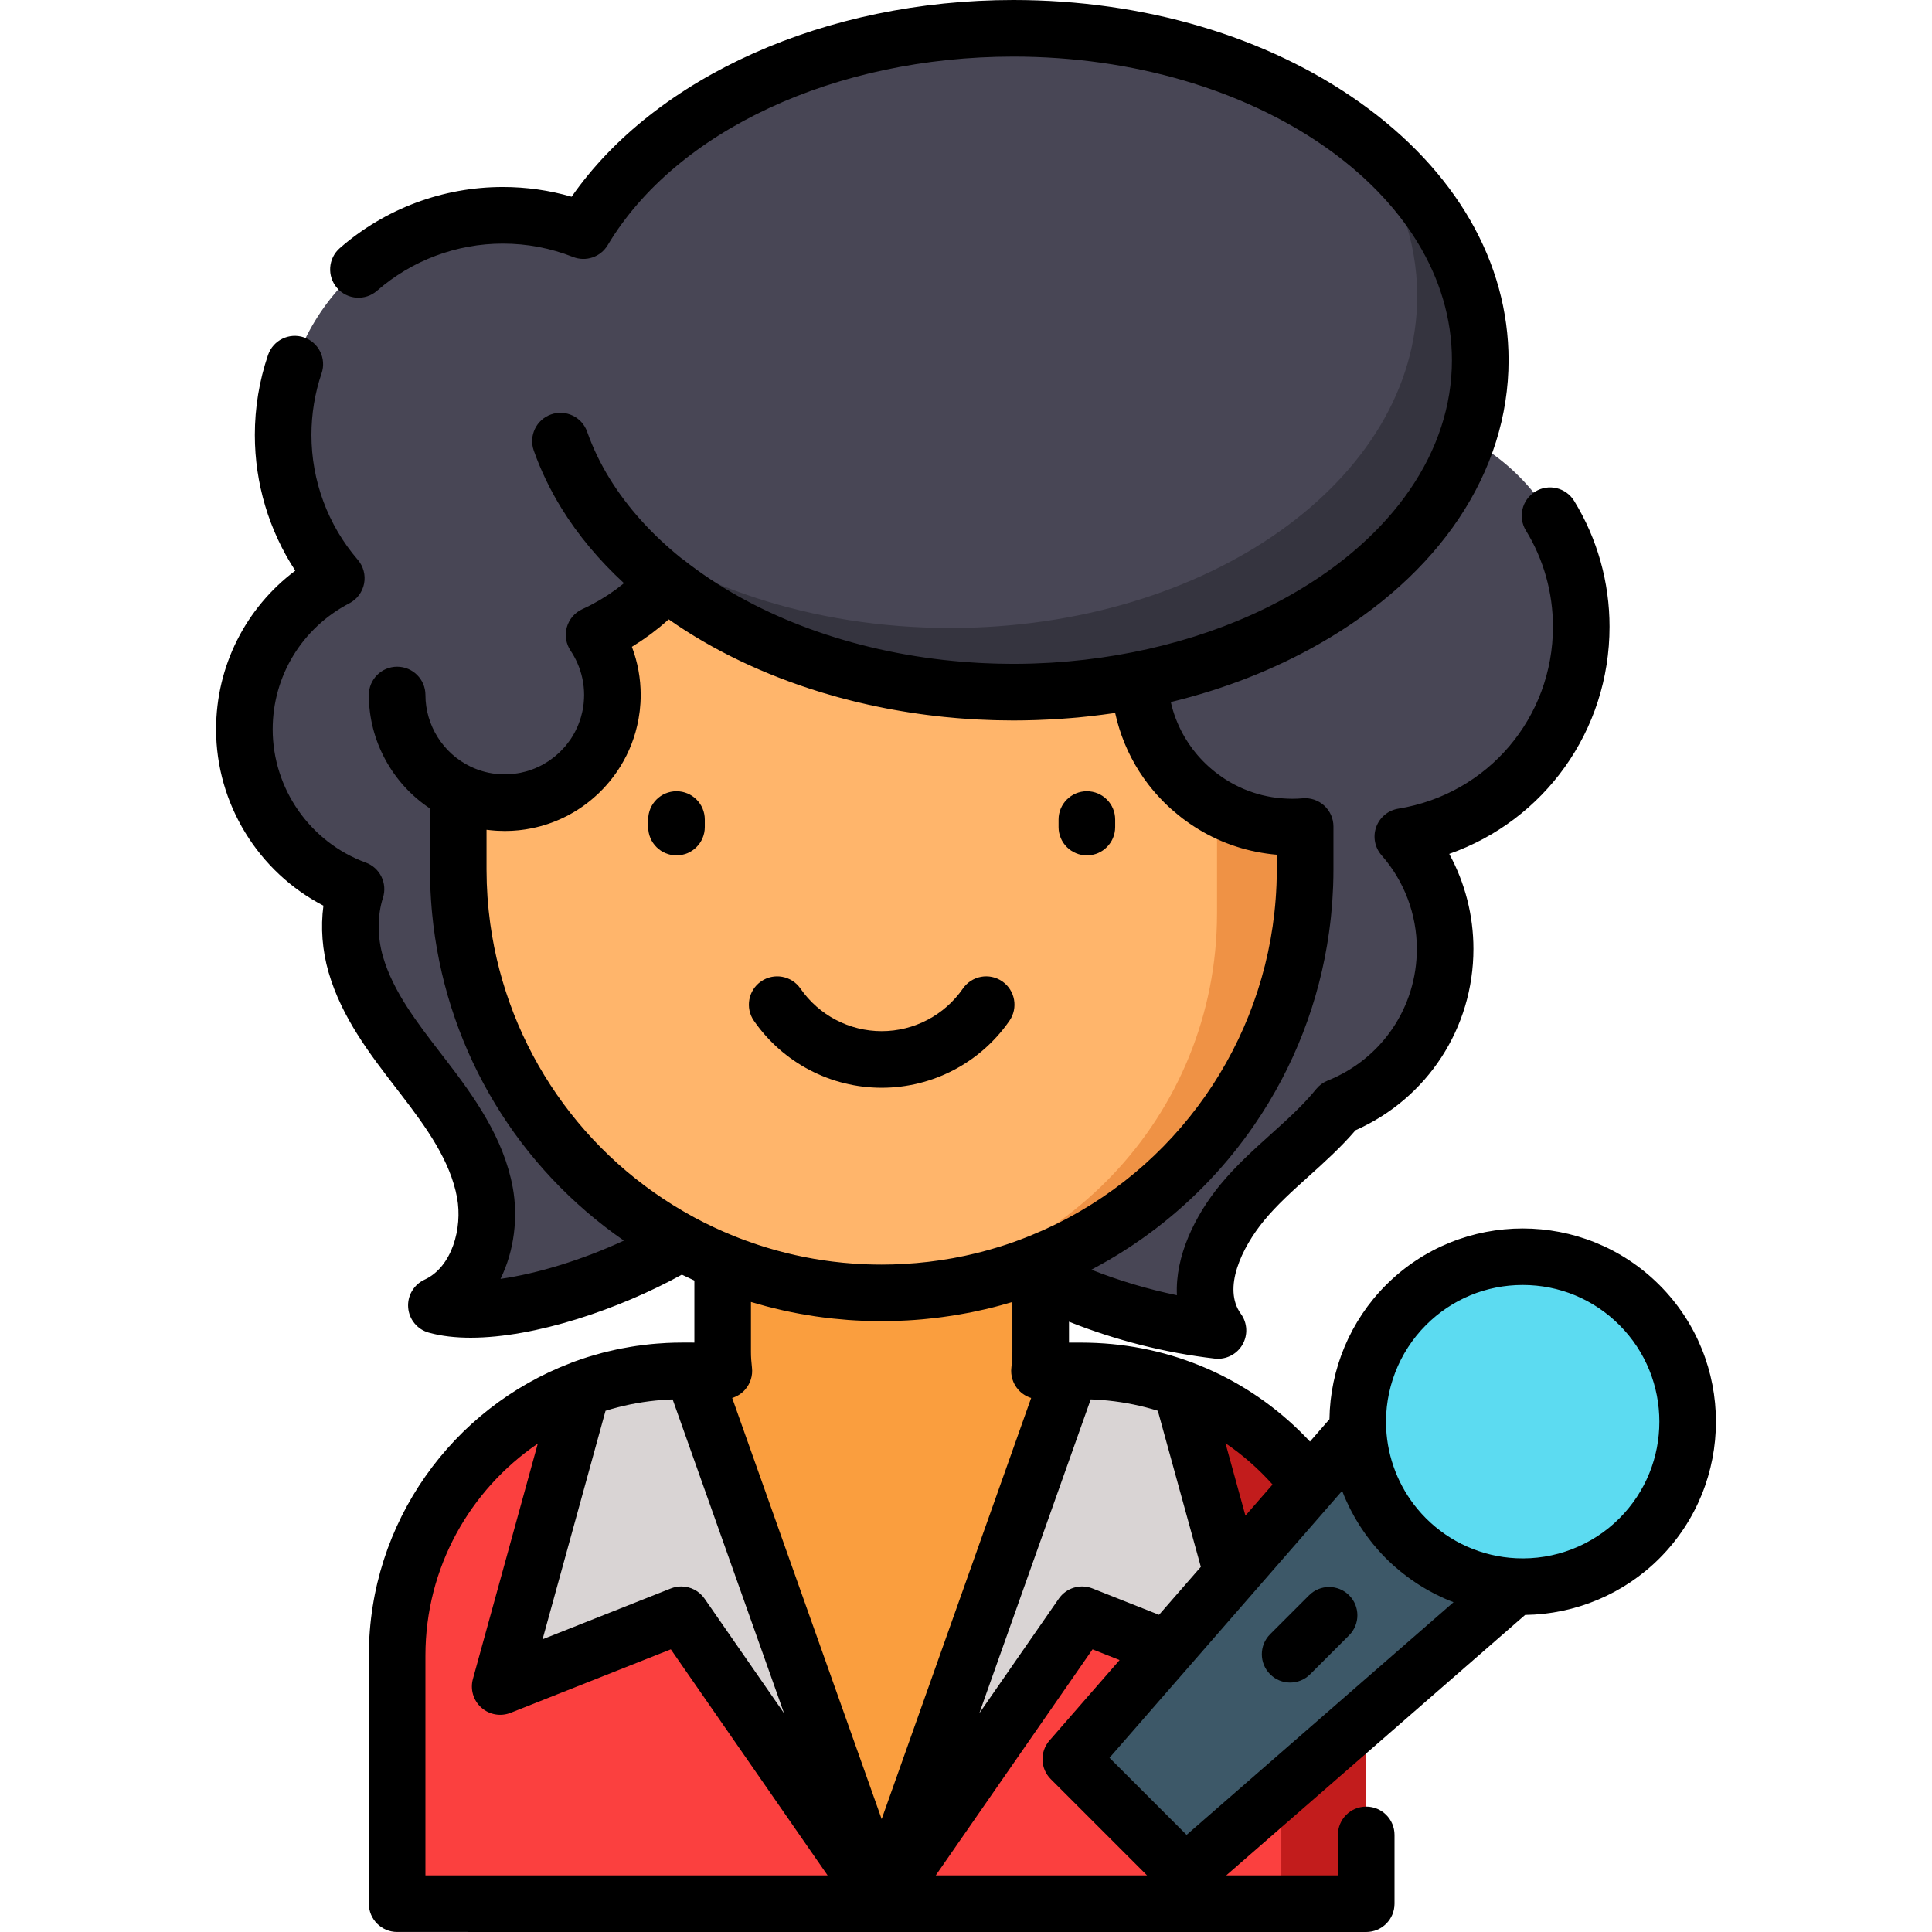<?xml version="1.0" encoding="iso-8859-1"?>
<!-- Generator: Adobe Illustrator 19.0.0, SVG Export Plug-In . SVG Version: 6.00 Build 0)  -->
<svg version="1.1" id="Capa_1" xmlns="http://www.w3.org/2000/svg" xmlns:xlink="http://www.w3.org/1999/xlink" x="0px" y="0px"
	 viewBox="0 0 512.001 512.001" style="enable-background:new 0 0 512.001 512.001;" xml:space="preserve">
<path style="fill:#FB403F;" d="M180.676,363.306h105.957c41.661,0,75.434,33.773,75.434,75.434v65.758H105.242V438.74
	C105.242,397.079,139.015,363.306,180.676,363.306z"/>
<path style="fill:#C21C1C;" d="M286.633,363.306h-22.501c41.661,0,75.434,33.773,75.434,75.434v65.758h22.501V438.74
	C362.067,397.079,328.294,363.306,286.633,363.306z"/>
<path style="fill:#FA9E3E;" d="M275.479,363.306c0.198-1.657,0.312-3.341,0.312-5.051V267.5h-84.273v90.755
	c0,1.711,0.114,3.394,0.312,5.051h-8.295l50.119,141.192l50.119-141.192L275.479,363.306L275.479,363.306z"/>
<path style="fill:#FFB56B;" d="M345.873,219.034v11.381c0,48.867-31.24,90.447-74.842,105.842
	c-9.769,3.453-20.169,5.585-30.97,6.186c-2.122,0.13-4.254,0.19-6.406,0.19c-61.98,0-112.218-50.248-112.218-112.218v-20.5
	c3.734,1.802,7.908,2.803,12.332,2.803c7.657,0,14.604-3.013,19.729-7.938c5.425-5.175,8.799-12.492,8.799-20.59
	c0-5.896-1.792-11.381-4.865-15.935c7.297-3.333,13.773-8.118,19.068-14.004c22.652,17.917,55.493,29.178,92.049,29.178
	c11.581,0,22.792-1.131,33.412-3.243c0.461,12.562,6.646,23.663,16.025,30.77c6.797,5.175,15.285,8.228,24.474,8.228
	C343.61,219.184,344.752,219.134,345.873,219.034z"/>
<path style="fill:#EF9245;" d="M322.521,116.906v125.182c0,53.63-41.99,97.448-94.886,100.383c1.993,0.105,4,0.161,6.02,0.161l0,0
	c61.979,0,112.223-50.244,112.223-112.223V116.906H322.521z"/>
<g>
	<path style="fill:#484655;" d="M419.047,166.077c0-31.131-25.237-56.368-56.368-56.368c-28.941,0-52.774,21.815-55.987,49.895
		c-3.035,5.682-4.76,12.168-4.76,19.059c0,13.654,6.761,25.722,17.109,33.064c0.117,0.083,0.234,0.168,0.352,0.251
		c0.31,0.215,0.623,0.424,0.939,0.63c0.198,0.13,0.397,0.257,0.597,0.383c0.281,0.177,0.563,0.352,0.849,0.522
		c0.256,0.152,0.515,0.298,0.774,0.445c0.251,0.142,0.499,0.286,0.753,0.423c0.494,0.266,0.994,0.523,1.5,0.768
		c0.172,0.083,0.347,0.159,0.52,0.24c0.381,0.178,0.764,0.354,1.151,0.521c0.223,0.096,0.449,0.186,0.674,0.278
		c0.34,0.139,0.68,0.274,1.024,0.404c0.24,0.09,0.48,0.178,0.722,0.264c0.342,0.122,0.688,0.237,1.034,0.35
		c0.239,0.078,0.478,0.157,0.72,0.23c0.386,0.117,0.776,0.225,1.167,0.331c0.203,0.055,0.404,0.116,0.609,0.168
		c0.569,0.145,1.143,0.277,1.721,0.397c0.242,0.05,0.487,0.092,0.731,0.138c0.362,0.069,0.724,0.136,1.09,0.195
		c0.282,0.045,0.565,0.085,0.849,0.124c0.335,0.047,0.672,0.09,1.009,0.128c0.293,0.033,0.586,0.065,0.881,0.092
		c0.343,0.031,0.688,0.056,1.034,0.079c0.286,0.019,0.571,0.041,0.859,0.053c0.435,0.02,0.872,0.027,1.31,0.033
		c0.182,0.002,0.361,0.014,0.543,0.014c0.225,0,0.447-0.013,0.672-0.017c0.188-0.003,0.376-0.006,0.563-0.012
		c0.722,0.258,1.448,0.509,2.183,0.739v10.519c0,48.867-31.24,90.447-74.842,105.842c15.935,8.668,33.983,14.274,51.74,16.336
		c-7.397-10.19-1.582-24.153,6.416-33.883c7.627-9.259,17.927-16.076,25.444-25.384c16.606-6.656,28.347-22.892,28.347-41.87
		c0-11.401-4.239-21.806-11.214-29.749C398.574,217.361,419.047,194.115,419.047,166.077z"/>
	<path style="fill:#484655;" d="M268.548,7.5c-51.194,0-95.122,22.101-113.941,53.616c-6.613-2.609-13.81-4.058-21.35-4.058
		c-32.151,0-58.226,26.065-58.226,58.226c0,14.501,5.313,27.759,14.089,37.95c-14.467,7.51-24.359,22.616-24.359,40.046
		c0,19.459,12.312,36.035,29.578,42.361c-2.012,6.296-1.922,13.513-0.07,19.919c3.263,11.221,10.78,20.61,17.907,29.869
		c7.127,9.259,14.214,19.138,16.326,30.63c2.112,11.491-2.252,25.014-12.862,29.889c15.465,4.309,44.942-4.77,64.869-16.676
		c-35.17-18.948-59.074-56.112-59.074-98.856v-20.5c3.734,1.802,7.908,2.803,12.332,2.803c0.486,0,0.969-0.013,1.449-0.037
		c0.148-0.007,0.293-0.023,0.441-0.033c0.331-0.022,0.663-0.043,0.991-0.075c0.171-0.017,0.339-0.043,0.509-0.063
		c0.301-0.036,0.603-0.069,0.901-0.114c0.183-0.028,0.363-0.063,0.545-0.094c0.282-0.048,0.564-0.094,0.842-0.15
		c0.191-0.038,0.378-0.085,0.567-0.127c0.265-0.059,0.531-0.117,0.794-0.183c0.2-0.051,0.397-0.109,0.596-0.164
		c0.246-0.068,0.492-0.134,0.735-0.209c0.212-0.065,0.421-0.137,0.631-0.207c0.224-0.075,0.449-0.147,0.67-0.227
		c0.226-0.081,0.448-0.17,0.671-0.257c0.199-0.077,0.399-0.153,0.596-0.235c0.242-0.101,0.481-0.209,0.72-0.316
		c0.17-0.076,0.342-0.151,0.51-0.231c0.262-0.124,0.519-0.254,0.776-0.385c0.139-0.071,0.279-0.14,0.417-0.214
		c0.282-0.15,0.559-0.307,0.835-0.465c0.106-0.061,0.213-0.121,0.318-0.183c0.304-0.18,0.602-0.367,0.899-0.558
		c0.071-0.046,0.143-0.09,0.213-0.137c0.327-0.215,0.649-0.437,0.967-0.665c0.034-0.025,0.068-0.048,0.102-0.073
		c7.166-5.182,11.832-13.607,11.832-23.125c0-5.896-1.792-11.381-4.865-15.935c7.297-3.333,13.773-8.118,19.068-14.004
		c0.003-0.003,0.006-0.007,0.009-0.01c22.648,17.916,55.485,29.189,92.039,29.189c29.258,0,56.144-7.227,77.324-19.309
		c28.287-16.105,46.405-40.869,46.405-68.656C392.277,46.878,336.874,7.5,268.548,7.5z"/>
</g>
<path style="fill:#35343F;" d="M361.022,37.032c9.283,12.343,14.552,26.442,14.552,41.417c0,48.583-55.395,87.967-123.728,87.967
	c-36.785,0-69.813-11.417-92.477-29.534c20.833,27.701,61.906,46.55,109.176,46.55c68.333,0,123.728-39.384,123.728-87.967
	C392.273,73.036,380.459,52.57,361.022,37.032z"/>
<g>
	<path style="fill:#D9D4D4;" d="M334.752,446.943l-21.741-78.885c-8.212-3.066-17.097-4.751-26.378-4.751h-2.859l-50.119,141.192
		l53.107-76.574L334.752,446.943z"/>
	<path style="fill:#D9D4D4;" d="M132.557,446.943l21.741-78.885c8.212-3.066,17.097-4.751,26.378-4.751h2.859l50.119,141.192
		l-53.107-76.574L132.557,446.943z"/>
</g>
<polygon style="fill:#3D5868;" points="314.106,496.523 283.774,466.191 369.255,368.104 412.193,411.042 "/>
<circle style="fill:#5CDBF1;" cx="403.531" cy="376.76" r="43.732"/>
<path d="M288.031,226.686c4.142,0,7.5-3.358,7.5-7.5v-2.001c0-4.142-3.358-7.5-7.5-7.5s-7.5,3.358-7.5,7.5v2.001
	C280.531,223.328,283.889,226.686,288.031,226.686z"/>
<path d="M179.279,209.685c-4.142,0-7.5,3.358-7.5,7.5v2.001c0,4.142,3.358,7.5,7.5,7.5s7.5-3.358,7.5-7.5v-2.001
	C186.779,213.042,183.421,209.685,179.279,209.685z"/>
<path d="M233.655,288.268c13.503,0,26.161-6.637,33.859-17.753c2.358-3.406,1.509-8.078-1.896-10.436
	c-3.407-2.359-8.078-1.509-10.436,1.896c-4.897,7.071-12.944,11.293-21.527,11.293s-16.631-4.222-21.527-11.292
	c-2.357-3.406-7.031-4.255-10.436-1.897s-4.254,7.03-1.896,10.436C207.493,281.631,220.15,288.268,233.655,288.268z"/>
<path d="M439.757,412.993c19.977-19.976,19.977-52.48,0-72.456c-19.974-19.974-52.473-19.974-72.446,0
	c-9.451,9.451-14.813,22.269-14.993,35.574l-5.159,5.921c-14.727-15.789-34.741-25.089-56.477-26.119
	c-0.226-0.011-0.452-0.02-0.678-0.029c-1.12-0.044-2.242-0.074-3.37-0.074h-2.86h-0.48v-5.543
	c12.332,4.912,25.429,8.243,38.616,9.773c0.29,0.034,0.579,0.05,0.866,0.05c2.642,0,5.118-1.397,6.473-3.714
	c1.502-2.569,1.343-5.784-0.406-8.193c-4.91-6.76,0.236-17.536,6.129-24.704c3.407-4.134,7.487-7.809,11.808-11.701
	c4.218-3.799,8.566-7.714,12.452-12.25c19.045-8.455,31.243-27.113,31.243-48.068c0-8.863-2.232-17.505-6.411-25.168
	c25.173-8.847,42.48-32.619,42.48-60.212c0-11.803-3.242-23.329-9.376-33.331c-2.165-3.532-6.784-4.638-10.314-2.473
	c-3.531,2.166-4.638,6.784-2.473,10.315c4.687,7.641,7.164,16.455,7.164,25.488c0,24.092-17.235,44.374-40.981,48.227
	c-2.693,0.437-4.937,2.303-5.858,4.871c-0.921,2.568-0.375,5.435,1.427,7.484c6.025,6.854,9.343,15.66,9.343,24.798
	c0,15.447-9.276,29.149-23.632,34.909c-1.188,0.477-2.234,1.25-3.04,2.245c-3.44,4.255-7.628,8.026-12.061,12.019
	c-4.538,4.087-9.23,8.313-13.351,13.314c-6.677,8.121-12.006,18.912-11.5,29.3c-7.738-1.598-15.351-3.869-22.666-6.758
	c0.256-0.134,0.504-0.279,0.758-0.415c0.526-0.28,1.046-0.569,1.567-0.857c0.681-0.377,1.361-0.757,2.034-1.146
	c0.623-0.36,1.241-0.729,1.857-1.1c0.543-0.328,1.084-0.657,1.62-0.993c0.719-0.449,1.431-0.905,2.139-1.369
	c0.404-0.265,0.806-0.532,1.207-0.802c0.812-0.546,1.618-1.1,2.417-1.666c0.265-0.188,0.527-0.378,0.79-0.567
	c0.909-0.655,1.809-1.319,2.699-1.999c0.114-0.088,0.227-0.177,0.341-0.265c9.89-7.614,18.594-16.765,25.778-27.232
	c10.53-15.344,17.228-32.718,19.772-50.967c0.015-0.108,0.028-0.216,0.043-0.324c0.167-1.223,0.322-2.449,0.451-3.68
	c0.037-0.35,0.064-0.702,0.099-1.052c0.098-1.021,0.196-2.043,0.269-3.069c0.048-0.666,0.076-1.336,0.112-2.004
	c0.04-0.742,0.09-1.482,0.117-2.226c0.052-1.441,0.081-2.886,0.081-4.336v-10.52v-0.87c0-2.105-0.885-4.114-2.439-5.534
	c-1.553-1.421-3.635-2.125-5.729-1.936c-0.891,0.08-1.814,0.12-2.742,0.12c-0.834,0-1.662-0.039-2.484-0.099l-0.733-0.07
	c-0.668-0.064-1.334-0.137-1.993-0.241c-0.093-0.016-0.186-0.031-0.28-0.044c-0.014-0.002-0.025-0.005-0.039-0.007
	c-0.77-0.128-1.532-0.285-2.286-0.466c-0.115-0.028-0.226-0.054-0.348-0.086c-0.718-0.181-1.428-0.39-2.13-0.619l-0.77-0.271
	c-0.606-0.215-1.209-0.437-1.801-0.688c-0.02-0.008-0.047-0.019-0.063-0.026l-0.286-0.127c-0.026-0.012-0.053-0.024-0.079-0.036
	c-0.623-0.275-1.238-0.57-1.845-0.884c-0.142-0.073-0.284-0.143-0.427-0.219c-0.641-0.344-1.27-0.716-1.891-1.104
	c-0.006-0.004-0.013-0.008-0.02-0.012c-0.063-0.04-0.126-0.08-0.19-0.119c-0.095-0.057-0.179-0.113-0.26-0.165
	c-0.546-0.354-1.079-0.734-1.607-1.122c-0.312-0.229-0.622-0.46-0.924-0.698c-0.151-0.119-0.301-0.239-0.449-0.36
	c-0.327-0.267-0.647-0.54-0.962-0.817c-0.176-0.155-0.35-0.311-0.522-0.469c-0.268-0.246-0.531-0.498-0.79-0.752
	c-0.207-0.203-0.412-0.407-0.613-0.614c-0.207-0.213-0.408-0.431-0.608-0.649c-0.237-0.259-0.473-0.52-0.702-0.786
	c-0.147-0.171-0.29-0.346-0.434-0.52c-0.264-0.32-0.524-0.643-0.775-0.972c-0.095-0.125-0.187-0.252-0.28-0.378
	c-0.283-0.382-0.56-0.768-0.826-1.161c-0.052-0.077-0.102-0.156-0.154-0.234c-0.293-0.442-0.578-0.889-0.848-1.344
	c-0.02-0.034-0.039-0.068-0.059-0.102c-1.517-2.573-2.68-5.345-3.45-8.249c-0.001-0.004-0.002-0.008-0.003-0.013
	c-0.097-0.367-0.177-0.74-0.262-1.112c14.085-3.413,27.332-8.575,39.311-15.408c31.899-18.162,50.194-45.562,50.194-75.174
	c0-25.993-13.991-50.255-39.397-68.315C335.753,9.642,303.139,0,268.548,0c-49.731,0-94.857,20.284-117.061,52.135
	c-5.913-1.712-12.021-2.577-18.23-2.577c-15.892,0-31.232,5.749-43.195,16.187c-3.121,2.724-3.443,7.461-0.72,10.583
	c2.724,3.121,7.461,3.444,10.582,0.72c9.23-8.054,21.067-12.489,33.333-12.489c6.396,0,12.653,1.189,18.597,3.535
	c3.416,1.348,7.309,0.023,9.192-3.131C179.17,34.611,221.367,15,268.548,15c64.089,0,116.229,36.096,116.229,80.465
	c0,24.07-15.533,46.719-42.621,62.142c-18.033,10.286-40.178,16.544-63.259,17.994c-0.243,0.015-0.486,0.03-0.729,0.044
	c-1.278,0.075-2.56,0.13-3.844,0.175c-0.372,0.013-0.743,0.03-1.116,0.04c-1.494,0.042-2.991,0.067-4.49,0.068
	c-0.058,0-0.116,0.002-0.174,0.002c-0.041,0-0.082-0.001-0.123-0.001c-1.235-0.001-2.467-0.02-3.695-0.048
	c-0.434-0.01-0.868-0.023-1.302-0.037c-0.861-0.026-1.719-0.06-2.576-0.1c-0.477-0.022-0.956-0.041-1.432-0.067
	c-1.11-0.061-2.216-0.133-3.318-0.215c-0.751-0.057-1.499-0.124-2.247-0.19c-0.396-0.035-0.792-0.07-1.186-0.108
	c-0.884-0.085-1.766-0.175-2.646-0.274c-0.038-0.004-0.076-0.009-0.114-0.013c-26.394-2.998-50.765-12.296-68.743-26.518
	c-0.205-0.162-0.416-0.31-0.631-0.447c-7.713-6.21-14.161-13.292-18.977-21.107c-2.468-4.005-4.472-8.174-5.957-12.391
	c-1.376-3.907-5.656-5.958-9.565-4.583c-3.907,1.376-5.959,5.658-4.583,9.565c1.839,5.223,4.307,10.363,7.335,15.277
	c4.435,7.197,10.033,13.85,16.572,19.881c-0.025,0.02-0.048,0.042-0.073,0.062c-0.521,0.425-1.056,0.831-1.594,1.235
	c-0.148,0.112-0.291,0.231-0.44,0.341c-0.579,0.425-1.171,0.83-1.768,1.23c-0.119,0.08-0.233,0.167-0.353,0.245
	c-0.309,0.203-0.63,0.39-0.944,0.587c-0.107,0.067-0.214,0.134-0.321,0.2c-0.313,0.193-0.619,0.396-0.937,0.582
	c-0.46,0.27-0.933,0.519-1.402,0.775c-0.29,0.158-0.573,0.326-0.867,0.479c-0.768,0.399-1.549,0.78-2.341,1.142
	c-2.005,0.916-3.506,2.668-4.104,4.79c-0.597,2.122-0.23,4.4,1.003,6.227c0.696,1.031,1.282,2.119,1.779,3.242
	c1.176,2.657,1.8,5.537,1.8,8.497c0,0.64-0.039,1.273-0.094,1.902c-0.012,0.135-0.022,0.271-0.037,0.405
	c-0.062,0.563-0.15,1.117-0.255,1.666c-0.039,0.201-0.083,0.402-0.128,0.601c-0.102,0.455-0.217,0.904-0.347,1.348
	c-0.077,0.261-0.163,0.52-0.25,0.777c-0.119,0.352-0.246,0.7-0.383,1.044c-0.087,0.218-0.17,0.437-0.264,0.651
	c-0.202,0.462-0.422,0.915-0.656,1.359c-0.096,0.184-0.197,0.365-0.299,0.546c-0.269,0.476-0.547,0.947-0.851,1.4
	c-0.042,0.062-0.088,0.122-0.131,0.184c-0.239,0.348-0.498,0.68-0.757,1.012c-0.148,0.188-0.284,0.383-0.439,0.566
	c-0.199,0.238-0.416,0.458-0.624,0.687c-0.283,0.308-0.563,0.618-0.866,0.911c-0.202,0.196-0.415,0.38-0.625,0.568
	c-0.273,0.247-0.546,0.495-0.83,0.726c-0.317,0.256-0.647,0.495-0.979,0.732c-0.197,0.142-0.39,0.29-0.592,0.425
	c-0.408,0.271-0.83,0.521-1.257,0.764c-0.148,0.085-0.293,0.177-0.443,0.258c-0.464,0.249-0.943,0.473-1.426,0.688
	c-0.133,0.059-0.262,0.126-0.396,0.182c-0.489,0.205-0.992,0.382-1.499,0.55c-0.143,0.047-0.283,0.104-0.428,0.149
	c-0.499,0.153-1.01,0.276-1.523,0.393c-0.161,0.036-0.319,0.085-0.481,0.117c-0.529,0.107-1.07,0.181-1.613,0.247
	c-0.149,0.018-0.295,0.049-0.445,0.064c-0.693,0.069-1.396,0.107-2.107,0.107c-0.399,0-0.796-0.011-1.19-0.032
	c-2.761-0.151-5.409-0.832-7.898-2.033c-7.252-3.479-11.939-10.922-11.939-18.962c0-4.142-3.358-7.5-7.5-7.5s-7.5,3.358-7.5,7.5
	c0,12.132,6.231,23.464,16.193,30.063v16.166c0,0.249,0.012,0.496,0.014,0.745c0.007,1.107,0.025,2.212,0.062,3.314
	c0.021,0.638,0.057,1.273,0.088,1.909c0.035,0.702,0.071,1.403,0.118,2.102c0.051,0.772,0.111,1.541,0.177,2.31
	c0.042,0.488,0.089,0.975,0.137,1.462c0.091,0.932,0.188,1.863,0.3,2.79c0.006,0.048,0.013,0.095,0.019,0.143
	c4.169,34.055,22.603,64.308,50.487,83.589c-11.074,5.118-22.937,8.757-32.701,10.138c3.705-7.523,4.673-16.451,3.246-24.219
	c-2.401-13.064-10.09-23.885-17.759-33.849l-1.049-1.36c-6.63-8.597-12.892-16.716-15.597-26.016
	c-1.497-5.181-1.494-10.85,0.009-15.554c1.224-3.829-0.789-7.942-4.564-9.326c-14.75-5.403-24.66-19.597-24.66-35.318
	c0-14.09,7.784-26.884,20.314-33.389c2.035-1.057,3.475-2.985,3.909-5.236c0.434-2.251-0.185-4.577-1.681-6.314
	c-7.914-9.19-12.272-20.929-12.272-33.056c0-5.603,0.905-11.104,2.691-16.351c1.334-3.921-0.763-8.182-4.684-9.517
	c-3.922-1.335-8.182,0.763-9.517,4.684c-2.316,6.806-3.491,13.933-3.491,21.184c0,12.826,3.761,25.316,10.719,35.951
	c-13.123,9.841-20.989,25.286-20.989,42.044c0,19.764,11.198,37.802,28.448,46.74c-0.769,5.763-0.317,11.834,1.359,17.635
	c3.501,12.036,10.936,21.677,18.126,31l1.04,1.35c6.822,8.863,13.095,17.628,14.893,27.41c1.479,8.05-1.339,18.374-8.617,21.718
	c-2.86,1.314-4.595,4.273-4.346,7.41c0.25,3.137,2.432,5.785,5.463,6.629c3.314,0.924,7.062,1.346,11.103,1.346
	c17.085-0.001,39.369-7.556,55.967-16.714c1.095,0.538,2.201,1.059,3.317,1.566v16.441h-0.441c-0.013,0-0.025-0.003-0.037-0.003
	h-2.859c-1.367,0-2.73,0.04-4.089,0.107c-0.306,0.015-0.608,0.043-0.913,0.061c-1.032,0.062-2.062,0.136-3.089,0.236
	c-0.407,0.039-0.81,0.09-1.215,0.135c-0.922,0.103-1.842,0.218-2.76,0.352c-0.432,0.063-0.861,0.133-1.29,0.203
	c-0.888,0.144-1.773,0.302-2.655,0.475c-0.427,0.084-0.854,0.17-1.279,0.26c-0.886,0.189-1.769,0.395-2.649,0.613
	c-0.399,0.099-0.799,0.195-1.197,0.3c-0.931,0.245-1.856,0.513-2.78,0.791c-0.325,0.098-0.652,0.189-0.975,0.291
	c-1.102,0.347-2.198,0.721-3.288,1.115c-0.122,0.045-0.247,0.084-0.37,0.129c-0.15,0.055-0.303,0.102-0.454,0.158
	c-0.152,0.057-0.295,0.13-0.443,0.196c-31.233,11.904-53.488,42.15-53.488,77.512v65.76c0,4.142,3.358,7.5,7.5,7.5H233.64
	c0.003,0,0.006,0,0.008,0c0.003,0,0.006,0,0.008,0h128.406c4.142,0,7.5-3.358,7.5-7.5v-18.23c0-4.142-3.358-7.5-7.5-7.5
	s-7.5,3.358-7.5,7.5v10.73h-29.596l79.205-69.024C417.478,427.805,430.303,422.447,439.757,412.993z M377.918,351.143
	c6.844-6.844,15.942-10.613,25.617-10.613c9.675,0,18.772,3.769,25.617,10.613c14.128,14.128,14.128,37.116,0,51.244
	c-7.209,7.209-17.188,11.064-27.381,10.562c-9.001-0.438-17.473-4.191-23.852-10.562c-0.797-0.797-1.554-1.628-2.268-2.487
	c-4.998-6.019-7.921-13.496-8.305-21.384v-0.001C366.858,368.325,370.712,358.349,377.918,351.143z M337.243,393.411l-7.189,8.25
	l-5.291-19.199C329.304,385.553,333.497,389.214,337.243,393.411z M307.154,427.942l-17.627-6.985
	c-3.242-1.285-6.939-0.166-8.926,2.698l-21.078,30.388l13.42-37.806l16.11-45.381c0.154,0.005,0.307,0.014,0.46,0.02
	c0.541,0.023,1.081,0.048,1.62,0.084c0.166,0.011,0.331,0.024,0.497,0.036c0.612,0.044,1.223,0.095,1.832,0.155
	c0.078,0.008,0.156,0.016,0.234,0.024c4.465,0.461,8.858,1.361,13.139,2.695l11.398,41.359L307.154,427.942z M160.474,373.876
	c1.026-0.32,2.063-0.614,3.108-0.886c0.092-0.024,0.184-0.048,0.277-0.071c2.064-0.528,4.166-0.959,6.299-1.293
	c0.126-0.02,0.252-0.039,0.378-0.058c2.102-0.316,4.235-0.534,6.395-0.652c0.163-0.009,0.327-0.018,0.491-0.025
	c0.278-0.013,0.559-0.012,0.838-0.021l29.521,83.161l-21.07-30.381c-1.435-2.068-3.762-3.226-6.166-3.226
	c-0.924,0-1.86,0.171-2.761,0.528l-33.998,13.473L160.474,373.876z M184.067,322.667c-29.722-16.013-49.602-45.035-54.14-77.854
	c-0.015-0.108-0.028-0.215-0.042-0.323c-0.14-1.035-0.265-2.075-0.374-3.117c-0.029-0.283-0.053-0.567-0.08-0.85
	c-0.087-0.905-0.169-1.812-0.233-2.721c-0.031-0.451-0.051-0.906-0.076-1.358c-0.044-0.773-0.092-1.546-0.119-2.322
	c-0.024-0.705-0.029-1.415-0.04-2.123c-0.008-0.528-0.027-1.054-0.027-1.584v-10.514c0.055,0.007,0.112,0.01,0.167,0.017
	c0.092,0.012,0.185,0.019,0.277,0.03c0.234,0.028,0.469,0.054,0.704,0.077c0.306,0.031,0.613,0.059,0.921,0.082
	c0.179,0.013,0.357,0.029,0.536,0.039c0.144,0.009,0.288,0.015,0.433,0.022c0.458,0.022,0.916,0.032,1.374,0.038
	c0.04,0.001,0.08,0.003,0.12,0.003c0.099,0.001,0.196,0.01,0.295,0.01c0.042,0,0.084-0.003,0.127-0.003
	c0.153-0.001,0.306-0.009,0.459-0.011c0.418-0.007,0.835-0.013,1.251-0.034c0.023-0.001,0.046-0.003,0.069-0.004
	c0.145-0.008,0.297-0.019,0.511-0.037c0.037-0.002,0.074-0.006,0.112-0.009c0.364-0.025,0.728-0.049,1.089-0.085
	c0.004,0,0.009-0.001,0.013-0.001c0.006-0.001,0.012-0.001,0.017-0.002c0.068-0.007,0.136-0.017,0.204-0.024
	c0.107-0.013,0.215-0.024,0.321-0.038l0.224-0.028c0.336-0.041,0.672-0.081,1.006-0.131c0.007-0.001,0.014-0.002,0.021-0.003
	c0.009-0.001,0.018-0.003,0.027-0.005c0.063-0.01,0.126-0.022,0.189-0.032c0.086-0.014,0.173-0.029,0.259-0.044
	c0.443-0.073,0.884-0.15,1.322-0.239c0.046-0.01,0.092-0.021,0.139-0.03c5.594-1.158,10.818-3.629,15.273-7.251
	c0.155-0.125,0.306-0.254,0.459-0.382c0.321-0.27,0.639-0.546,0.951-0.828c0.224-0.201,0.447-0.404,0.665-0.61
	c0.064-0.061,0.131-0.117,0.194-0.178c0.119-0.114,0.231-0.234,0.348-0.349c0.125-0.123,0.251-0.247,0.374-0.372
	c0.142-0.144,0.288-0.285,0.427-0.432c0.168-0.176,0.331-0.356,0.495-0.535c0.098-0.107,0.194-0.216,0.291-0.324
	c0.297-0.331,0.589-0.665,0.872-1.007c0.09-0.108,0.176-0.218,0.265-0.327c0.272-0.336,0.542-0.674,0.801-1.019
	c0.12-0.159,0.235-0.322,0.352-0.483c0.214-0.295,0.429-0.589,0.634-0.89c0.189-0.276,0.368-0.558,0.549-0.839
	c0.122-0.191,0.248-0.379,0.367-0.572c2.308-3.737,3.945-7.926,4.76-12.4c0.01-0.057,0.02-0.114,0.031-0.171
	c0.104-0.59,0.194-1.184,0.27-1.783c0.016-0.127,0.034-0.254,0.049-0.381c0.062-0.542,0.111-1.088,0.148-1.638
	c0.011-0.151,0.026-0.302,0.035-0.454c0.038-0.677,0.062-1.358,0.062-2.045c0-4.41-0.795-8.727-2.334-12.779
	c0.022-0.013,0.042-0.028,0.064-0.041c0.767-0.469,1.522-0.956,2.268-1.456c0.234-0.157,0.464-0.319,0.696-0.478
	c0.543-0.374,1.08-0.754,1.612-1.144c0.246-0.181,0.492-0.362,0.736-0.546c0.563-0.425,1.118-0.861,1.667-1.305
	c0.135-0.109,0.275-0.21,0.408-0.32c0.04-0.033,0.077-0.068,0.117-0.1c0.704-0.581,1.398-1.178,2.079-1.79
	c0.037-0.033,0.076-0.064,0.113-0.098c11.691,8.213,25.355,14.713,40.179,19.257c0.254,0.078,0.508,0.155,0.762,0.232
	c1.231,0.371,2.467,0.732,3.714,1.075c0.14,0.039,0.28,0.078,0.42,0.116c1.176,0.321,2.359,0.626,3.547,0.922
	c0.474,0.118,0.949,0.234,1.425,0.349c0.92,0.221,1.844,0.434,2.771,0.641c0.628,0.14,1.257,0.277,1.888,0.41
	c0.915,0.193,1.833,0.38,2.755,0.559c0.587,0.114,1.176,0.224,1.766,0.332c0.813,0.149,1.628,0.29,2.445,0.428
	c0.768,0.129,1.537,0.254,2.309,0.374c0.895,0.139,1.792,0.272,2.691,0.397c0.585,0.081,1.172,0.159,1.759,0.235
	c0.916,0.118,1.835,0.228,2.755,0.332c0.59,0.066,1.179,0.132,1.771,0.193c1.078,0.111,2.159,0.212,3.243,0.303
	c0.495,0.042,0.99,0.081,1.486,0.118c1.163,0.089,2.328,0.167,3.497,0.233c0.249,0.014,0.497,0.031,0.747,0.044
	c1.33,0.069,2.664,0.12,4,0.16c0.377,0.011,0.755,0.021,1.133,0.03c1.419,0.034,2.84,0.057,4.264,0.057
	c0.032,0,0.064-0.001,0.096-0.001c1.576-0.001,3.149-0.029,4.721-0.07c0.437-0.011,0.875-0.022,1.311-0.036
	c1.453-0.048,2.903-0.111,4.35-0.194c0.196-0.011,0.394-0.015,0.589-0.026c0.418-0.025,0.831-0.065,1.248-0.093
	c0.879-0.059,1.756-0.125,2.632-0.196c0.717-0.058,1.436-0.111,2.151-0.178c0.631-0.059,1.257-0.133,1.886-0.198
	c0.513-0.054,1.028-0.104,1.54-0.162c1.014-0.114,2.025-0.238,3.033-0.369c0.138-0.018,0.276-0.038,0.415-0.056
	c1.006-0.133,2.014-0.26,3.013-0.41c0.097,0.451,0.214,0.895,0.324,1.342c0.06,0.241,0.112,0.485,0.175,0.725
	c0.139,0.529,0.296,1.05,0.452,1.573c0.066,0.218,0.129,0.436,0.198,0.653c0.173,0.549,0.357,1.092,0.549,1.633
	c0.05,0.141,0.103,0.281,0.155,0.422c0.92,2.508,2.047,4.926,3.372,7.236c0.054,0.095,0.109,0.189,0.164,0.283
	c0.322,0.553,0.652,1.101,0.997,1.641c0.016,0.025,0.033,0.049,0.048,0.074c0.687,1.072,1.418,2.116,2.192,3.133
	c0.075,0.099,0.146,0.201,0.222,0.299c0.293,0.379,0.598,0.75,0.904,1.121c0.231,0.281,0.464,0.561,0.701,0.837
	c0.267,0.309,0.536,0.617,0.811,0.92c0.343,0.379,0.696,0.751,1.053,1.12c0.199,0.206,0.393,0.416,0.596,0.618
	c0.59,0.59,1.196,1.165,1.819,1.727c0.082,0.073,0.167,0.144,0.249,0.217c0.573,0.509,1.16,1.005,1.76,1.489
	c0.135,0.108,0.271,0.215,0.407,0.323c0.254,0.201,0.503,0.408,0.762,0.605c0.566,0.43,1.142,0.842,1.723,1.245
	c0.006,0.004,0.015,0.011,0.021,0.015c0.038,0.026,0.078,0.052,0.116,0.078c6.129,4.222,13.049,6.909,20.373,7.934
	c0.029,0.004,0.058,0.009,0.087,0.013c0.058,0.008,0.116,0.016,0.173,0.022l0.029,0.004c0.299,0.04,0.598,0.081,0.899,0.116
	l0.055,0.007c0.054,0.007,0.108,0.013,0.162,0.018l0.855,0.087c0.043,0.004,0.087,0.008,0.13,0.012l0.144,0.011
	c0.054,0.005,0.107,0.012,0.161,0.016v3.91c0,1.378-0.028,2.753-0.081,4.122c-0.003,0.083-0.011,0.164-0.014,0.247
	c-1.6,38.344-24.157,72.66-58.17,89.508c-0.844,0.416-1.701,0.813-2.559,1.208c-0.33,0.152-0.654,0.313-0.986,0.462
	c-0.942,0.423-1.898,0.824-2.857,1.221c-0.303,0.125-0.6,0.259-0.905,0.381c-0.322,0.131-0.658,0.259-0.987,0.389
	c-1.085,0.425-2.174,0.841-3.279,1.232c-0.001,0-0.001,0-0.002,0.001c-1.158,0.409-2.324,0.797-3.496,1.164
	c-8.208,2.572-16.737,4.117-25.431,4.6c-1.942,0.119-3.89,0.176-5.953,0.176c-2.55,0-5.087-0.09-7.609-0.271
	c-1.809-0.129-3.609-0.309-5.402-0.531c-6.724-0.832-13.323-2.314-19.751-4.434c-2.206-0.728-4.394-1.526-6.558-2.404
	c-0.001,0-0.002-0.001-0.003-0.001c-3.535-1.433-6.953-3.048-10.257-4.817C184.072,322.671,184.07,322.669,184.067,322.667z
	 M202.897,346.134c0.286,0.076,0.574,0.148,0.86,0.222c1.088,0.28,2.179,0.546,3.274,0.796c0.204,0.046,0.407,0.097,0.611,0.142
	c1.243,0.276,2.49,0.528,3.742,0.764c0.302,0.057,0.605,0.111,0.908,0.165c1.14,0.206,2.282,0.397,3.429,0.569
	c0.158,0.024,0.316,0.051,0.474,0.074c1.269,0.185,2.543,0.346,3.82,0.49c0.31,0.035,0.62,0.068,0.93,0.1
	c1.212,0.128,2.426,0.241,3.644,0.332c0.094,0.007,0.188,0.017,0.283,0.024c1.294,0.094,2.591,0.16,3.892,0.212
	c0.316,0.013,0.632,0.024,0.948,0.034c1.311,0.042,2.625,0.071,3.942,0.071c2.338,0,4.648-0.068,6.826-0.202
	c1.31-0.073,2.617-0.172,3.921-0.287c0.425-0.038,0.848-0.085,1.272-0.127c0.886-0.088,1.772-0.182,2.655-0.289
	c0.487-0.059,0.974-0.125,1.46-0.19c0.831-0.112,1.66-0.231,2.488-0.36c0.487-0.076,0.973-0.152,1.458-0.234
	c0.865-0.146,1.727-0.304,2.587-0.469c0.43-0.082,0.86-0.159,1.288-0.246c1.157-0.234,2.309-0.486,3.458-0.754
	c0.122-0.029,0.245-0.052,0.367-0.081c1.267-0.301,2.529-0.626,3.786-0.968c0.392-0.107,0.782-0.224,1.173-0.335
	c0.634-0.18,1.27-0.352,1.901-0.542v13.215c0,1.311-0.087,2.669-0.266,4.152c-0.257,2.13,0.411,4.268,1.834,5.874
	c0.923,1.041,2.106,1.793,3.408,2.193l-39.616,111.6l-39.615-111.601c1.301-0.401,2.483-1.152,3.406-2.192
	c1.423-1.605,2.091-3.743,1.835-5.873c-0.179-1.488-0.266-2.847-0.266-4.154v-13.222c0.07,0.021,0.14,0.038,0.21,0.059
	C200.444,345.463,201.668,345.807,202.897,346.134z M112.744,438.739c0-23.322,11.817-43.933,29.775-56.17l-17.193,62.381
	c-0.756,2.742,0.105,5.676,2.222,7.575c2.117,1.9,5.126,2.438,7.771,1.39l42.457-16.825l41.549,59.909H112.744V438.739z
	 M247.984,496.999l41.551-59.905l7.169,2.841l-18.584,21.327c-2.59,2.972-2.437,7.443,0.351,10.23l25.507,25.507H247.984z
	 M314.456,486.264l-20.427-20.427l20.944-24.035c0.002-0.002,0.004-0.004,0.006-0.006l17.21-19.75
	c0.003-0.003,0.005-0.007,0.008-0.01l20.454-23.473c0.015-0.017,0.029-0.034,0.044-0.051l2.99-3.431
	c0.016,0.041,0.034,0.08,0.05,0.121c0.303,0.786,0.622,1.565,0.964,2.334c0.032,0.073,0.069,0.144,0.102,0.217
	c0.312,0.694,0.637,1.38,0.98,2.06c0.129,0.255,0.268,0.505,0.401,0.759c0.259,0.493,0.521,0.984,0.796,1.469
	c0.163,0.286,0.333,0.568,0.501,0.852c0.264,0.444,0.531,0.886,0.808,1.322c0.184,0.29,0.373,0.578,0.564,0.865
	c0.281,0.424,0.569,0.843,0.863,1.259c0.199,0.281,0.399,0.562,0.604,0.839c0.31,0.42,0.63,0.833,0.953,1.244
	c0.203,0.258,0.404,0.518,0.612,0.772c0.363,0.443,0.738,0.877,1.117,1.309c0.184,0.21,0.363,0.425,0.551,0.633
	c0.573,0.633,1.159,1.255,1.766,1.861c0.606,0.605,1.228,1.191,1.86,1.763c0.208,0.188,0.423,0.366,0.634,0.551
	c0.431,0.377,0.863,0.751,1.305,1.112c0.255,0.209,0.516,0.41,0.775,0.613c0.41,0.323,0.823,0.642,1.242,0.951
	c0.276,0.204,0.556,0.403,0.836,0.601c0.417,0.295,0.837,0.583,1.261,0.865c0.286,0.19,0.572,0.377,0.861,0.561
	c0.437,0.277,0.879,0.546,1.324,0.809c0.282,0.167,0.563,0.337,0.848,0.499c0.485,0.275,0.977,0.537,1.47,0.796
	c0.252,0.132,0.501,0.271,0.756,0.399c0.658,0.332,1.324,0.647,1.995,0.949c0.095,0.043,0.187,0.091,0.282,0.133
	c0.766,0.34,1.542,0.658,2.324,0.96c0.04,0.016,0.079,0.034,0.12,0.049L314.456,486.264z"/>
<path d="M346.922,422.768l-10.326,10.326c-2.929,2.929-2.929,7.678,0,10.606c1.464,1.464,3.384,2.197,5.303,2.197
	s3.839-0.732,5.303-2.197l10.326-10.326c2.929-2.929,2.929-7.678,0-10.606C354.6,419.839,349.851,419.839,346.922,422.768z"/>
<g>
</g>
<g>
</g>
<g>
</g>
<g>
</g>
<g>
</g>
<g>
</g>
<g>
</g>
<g>
</g>
<g>
</g>
<g>
</g>
<g>
</g>
<g>
</g>
<g>
</g>
<g>
</g>
<g>
</g>
</svg>
